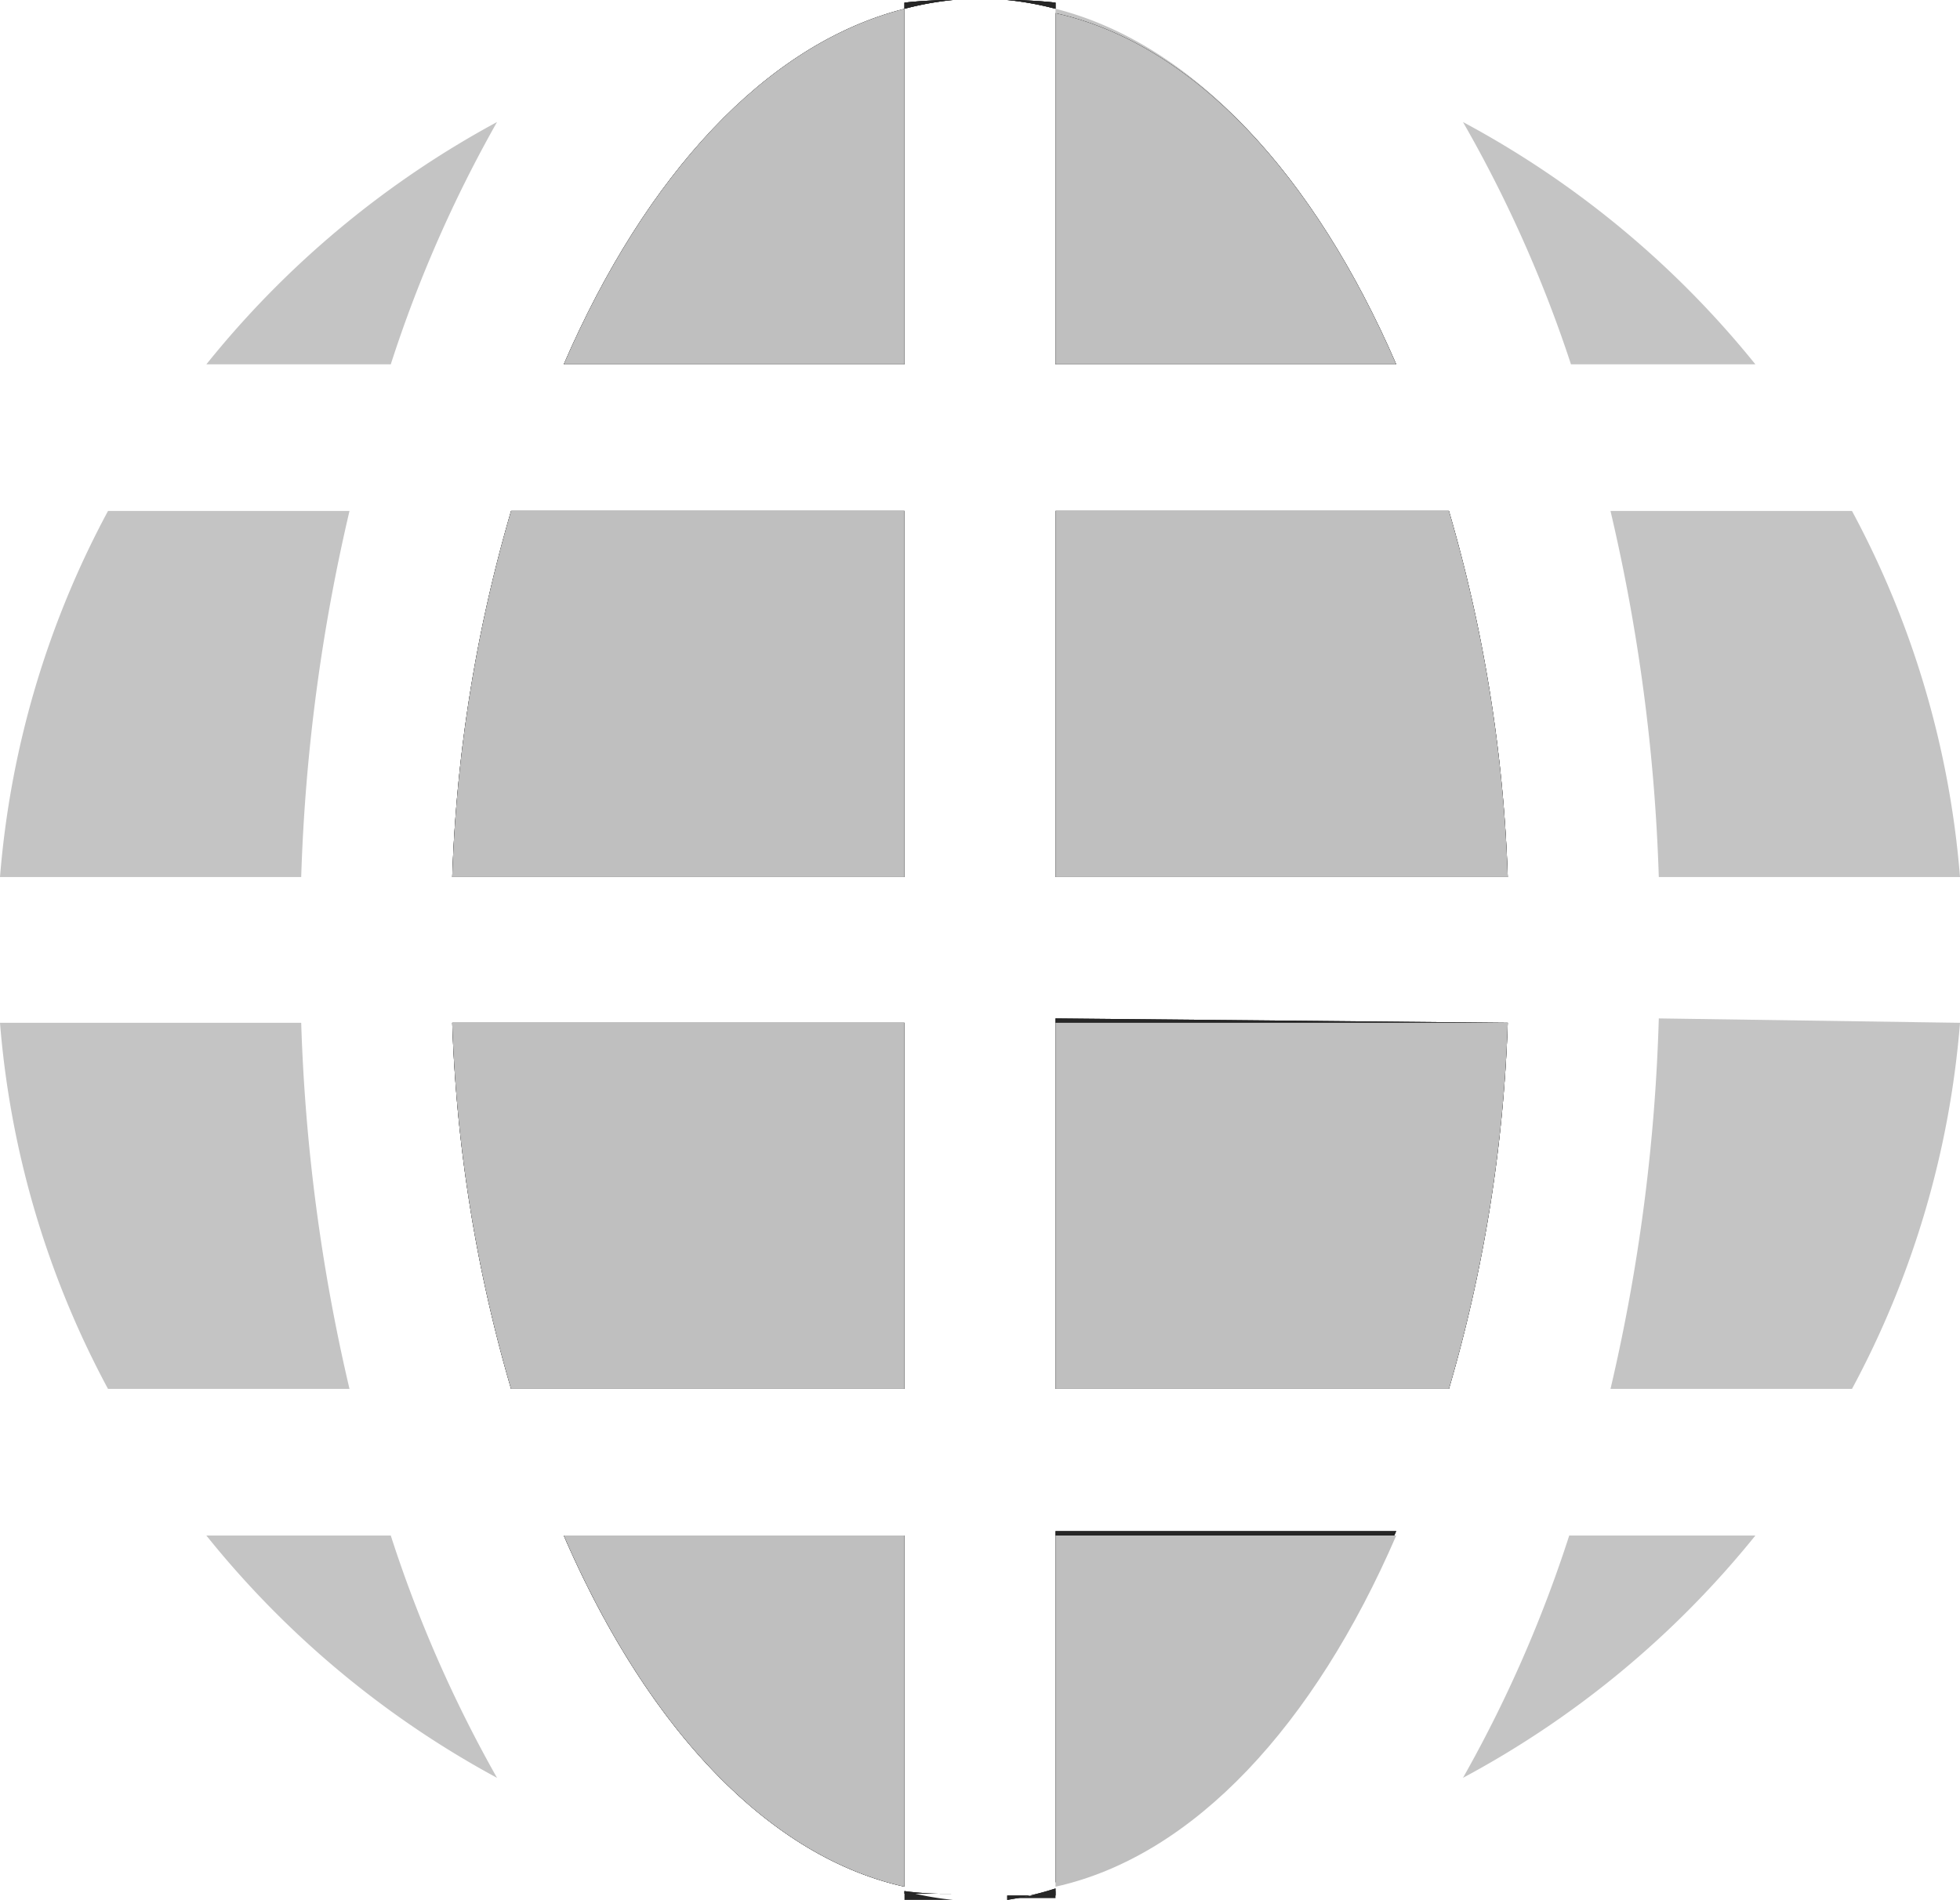 <svg id="Слой_1" data-name="Слой 1" xmlns="http://www.w3.org/2000/svg" viewBox="0 0 22.32 21.64"><defs><style>.cls-1{fill:#c4c4c4;}.cls-2{fill:#262626;}.cls-3{fill:#bfbfbf;}</style></defs><title>language</title><path class="cls-1" d="M6.69,8.33h2.1A14.86,14.86,0,0,1,10,5.57,10.86,10.86,0,0,0,6.69,8.33Zm4.07,0h3.88v-4C13.06,4.68,11.69,6.18,10.76,8.33Zm3.88-4.12v.07a3.53,3.53,0,0,1,.55-.1A5.07,5.07,0,0,0,14.64,4.21Zm1.72.07V8.33h3.88C19.31,6.18,17.94,4.68,16.36,4.28ZM10.16,10a16.84,16.84,0,0,0-.67,4.17h5.15V10Zm.6,11.67c.93,2.15,2.3,3.65,3.88,4v-4Zm3.88,4v.08l.55,0A3.53,3.53,0,0,1,14.64,25.72Zm1.17.1.55,0v-.08A3.53,3.53,0,0,1,15.81,25.82Zm.55-4.15v4c1.58-.4,2.95-1.9,3.88-4Zm0-5.84V20h4.48a16.84,16.84,0,0,0,.67-4.17Zm0,0V20h4.48a16.84,16.84,0,0,0,.67-4.17Zm0,0V20h4.48a16.84,16.84,0,0,0,.67-4.17Zm6.87,0A21.1,21.1,0,0,1,22.68,20h2.75a10.57,10.57,0,0,0,1.23-4.17Zm-6.87,0V20h4.48a16.84,16.84,0,0,0,.67-4.17ZM20.84,10H16.36v4.17h5.15A16.84,16.84,0,0,0,20.84,10Zm0,0H16.36v4.17h5.15A16.84,16.84,0,0,0,20.84,10Zm4.59,0H22.68a21.1,21.1,0,0,1,.55,4.17h3.43A10.57,10.57,0,0,0,25.43,10ZM21,5.57a14.86,14.86,0,0,1,1.23,2.76h2.1A10.86,10.86,0,0,0,21,5.57ZM20.84,10H16.36v4.17h5.15A16.84,16.84,0,0,0,20.84,10Zm-4.48,5.83V20h4.48a16.84,16.84,0,0,0,.67-4.17Zm5.85,5.84A14.86,14.86,0,0,1,21,24.43a10.86,10.86,0,0,0,3.33-2.76ZM9.49,15.83A16.84,16.84,0,0,0,10.16,20h4.48V15.83Zm0,0A16.84,16.84,0,0,0,10.16,20h4.48V15.83Zm0,0A16.84,16.84,0,0,0,10.16,20h4.48V15.83Zm0,0A16.84,16.84,0,0,0,10.16,20h4.48V15.83Zm0,0A16.84,16.84,0,0,0,10.16,20h4.48V15.83Zm0,0A16.84,16.84,0,0,0,10.16,20h4.48V15.83Zm-1.72,0H4.34A10.57,10.57,0,0,0,5.57,20H8.32A21.1,21.1,0,0,1,7.77,15.83Zm1.72,0A16.84,16.84,0,0,0,10.16,20h4.48V15.83Zm0,0A16.84,16.84,0,0,0,10.16,20h4.48V15.83Zm0,0A16.84,16.84,0,0,0,10.16,20h4.48V15.83Zm0,0A16.84,16.84,0,0,0,10.16,20h4.48V15.83Zm0,0A16.84,16.84,0,0,0,10.16,20h4.48V15.83Zm-.7,5.84H6.69A10.86,10.86,0,0,0,10,24.43,14.86,14.86,0,0,1,8.79,21.67Zm.7-5.84A16.84,16.84,0,0,0,10.16,20h4.48V15.83ZM15.81,4.18a3.53,3.53,0,0,1,.55.1V4.21A5.07,5.07,0,0,0,15.81,4.18ZM10.16,10a16.84,16.84,0,0,0-.67,4.17h5.15V10Zm0,0a16.84,16.84,0,0,0-.67,4.17h5.15V10Zm0,0a16.84,16.84,0,0,0-.67,4.17h5.15V10Zm0,0a16.84,16.84,0,0,0-.67,4.17h5.15V10Zm0,0a16.84,16.84,0,0,0-.67,4.17h5.15V10Zm0,0a16.84,16.84,0,0,0-.67,4.17h5.15V10ZM5.57,10a10.57,10.57,0,0,0-1.23,4.17H7.77A21.1,21.1,0,0,1,8.32,10Zm4.59,0a16.84,16.84,0,0,0-.67,4.17h5.15V10Zm0,0a16.84,16.84,0,0,0-.67,4.17h5.15V10Zm0,0a16.84,16.84,0,0,0-.67,4.17h5.15V10Zm0,0a16.84,16.84,0,0,0-.67,4.17h5.15V10Zm0,0a16.84,16.84,0,0,0-.67,4.17h5.15V10Zm0,0a16.84,16.84,0,0,0-.67,4.17h5.15V10Z" transform="translate(-4.34 -4.18)"/><path class="cls-2" d="M14.64,4.28V8.33H10.76C11.69,6.18,13.06,4.68,14.64,4.28Z" transform="translate(-4.34 -4.18)"/><path class="cls-2" d="M15.19,4.18a3.53,3.53,0,0,0-.55.1V4.21A5.07,5.07,0,0,1,15.19,4.18Z" transform="translate(-4.34 -4.18)"/><path class="cls-2" d="M16.36,4.21v.07a3.53,3.53,0,0,0-.55-.1A5.07,5.07,0,0,1,16.36,4.21Z" transform="translate(-4.34 -4.18)"/><path class="cls-2" d="M20.24,8.33H16.36v-4C17.94,4.68,19.31,6.18,20.24,8.33Z" transform="translate(-4.34 -4.18)"/><path class="cls-2" d="M10.16,10a16.84,16.84,0,0,0-.67,4.17h5.15V10Zm.6,11.67c.93,2.15,2.3,3.65,3.88,4v-4Zm3.88,4v.08l.55,0A3.53,3.53,0,0,1,14.64,25.72Zm1.17.1.55,0v-.08A3.53,3.53,0,0,1,15.81,25.82Zm.55-4.15v4c1.58-.4,2.95-1.9,3.88-4Zm0-5.84V20h4.48a16.84,16.84,0,0,0,.67-4.17ZM20.84,10H16.36v4.17h5.15A16.84,16.84,0,0,0,20.84,10ZM9.49,15.83A16.84,16.84,0,0,0,10.16,20h4.48V15.83Z" transform="translate(-4.34 -4.18)"/><path class="cls-2" d="M14.64,4.28V8.33H10.76C11.69,6.18,13.06,4.68,14.64,4.28Z" transform="translate(-4.34 -4.18)"/><path class="cls-2" d="M15.19,4.18a3.53,3.53,0,0,0-.55.1V4.21A5.07,5.07,0,0,1,15.19,4.18Z" transform="translate(-4.34 -4.18)"/><path class="cls-2" d="M16.36,4.21v.07a3.53,3.53,0,0,0-.55-.1A5.07,5.07,0,0,1,16.36,4.21Z" transform="translate(-4.34 -4.18)"/><path class="cls-2" d="M20.24,8.33H16.36v-4C17.94,4.68,19.31,6.18,20.24,8.33Z" transform="translate(-4.34 -4.18)"/><path class="cls-2" d="M10.16,10a16.84,16.84,0,0,0-.67,4.17h5.15V10Zm.6,11.67c.93,2.15,2.3,3.65,3.88,4v-4Zm3.88,4v.08l.55,0A3.53,3.53,0,0,1,14.64,25.72Zm1.17.1.55,0v-.08A3.53,3.53,0,0,1,15.81,25.82Zm.55-4.15v4c1.58-.4,2.95-1.9,3.88-4Zm0-5.84V20h4.48a16.84,16.84,0,0,0,.67-4.17ZM20.84,10H16.36v4.17h5.15A16.84,16.84,0,0,0,20.84,10ZM9.49,15.83A16.84,16.84,0,0,0,10.16,20h4.48V15.83Z" transform="translate(-4.34 -4.18)"/><path class="cls-3" d="M14.64,4.28V8.33H10.76C11.69,6.18,13.06,4.68,14.64,4.28Z" transform="translate(-4.34 -4.18)"/><path class="cls-3" d="M20.24,8.33H16.36v-4C17.94,4.68,19.31,6.18,20.24,8.33Z" transform="translate(-4.34 -4.18)"/><path class="cls-3" d="M14.64,10v4.17H9.49A16.84,16.84,0,0,1,10.16,10Z" transform="translate(-4.34 -4.18)"/><path class="cls-3" d="M10.76,21.67h3.88v4C13.06,25.32,11.69,23.82,10.76,21.67Z" transform="translate(-4.34 -4.18)"/><path class="cls-3" d="M20.24,21.67c-.93,2.15-2.3,3.65-3.88,4v-4Z" transform="translate(-4.34 -4.18)"/><path class="cls-3" d="M14.64,15.83V20H10.16a16.84,16.84,0,0,1-.67-4.17Z" transform="translate(-4.34 -4.18)"/><path class="cls-3" d="M21.51,15.83A16.84,16.84,0,0,1,20.84,20H16.36V15.83Z" transform="translate(-4.34 -4.18)"/><path class="cls-3" d="M21.51,14.17H16.36V10h4.48A16.84,16.84,0,0,1,21.51,14.17Z" transform="translate(-4.34 -4.18)"/><path class="cls-2" d="M15.19,4.18a3.53,3.53,0,0,0-.55.1V4.21A5.07,5.07,0,0,1,15.19,4.18Z" transform="translate(-4.34 -4.18)"/><path class="cls-2" d="M16.36,4.21v.07a3.53,3.53,0,0,0-.55-.1A5.07,5.07,0,0,1,16.36,4.21Z" transform="translate(-4.34 -4.18)"/><path class="cls-2" d="M14.64,25.72a3.53,3.53,0,0,0,.55.1l-.55,0Z" transform="translate(-4.34 -4.18)"/><path class="cls-2" d="M16.36,25.72v.08l-.55,0A3.53,3.53,0,0,0,16.36,25.72Z" transform="translate(-4.34 -4.18)"/></svg>
